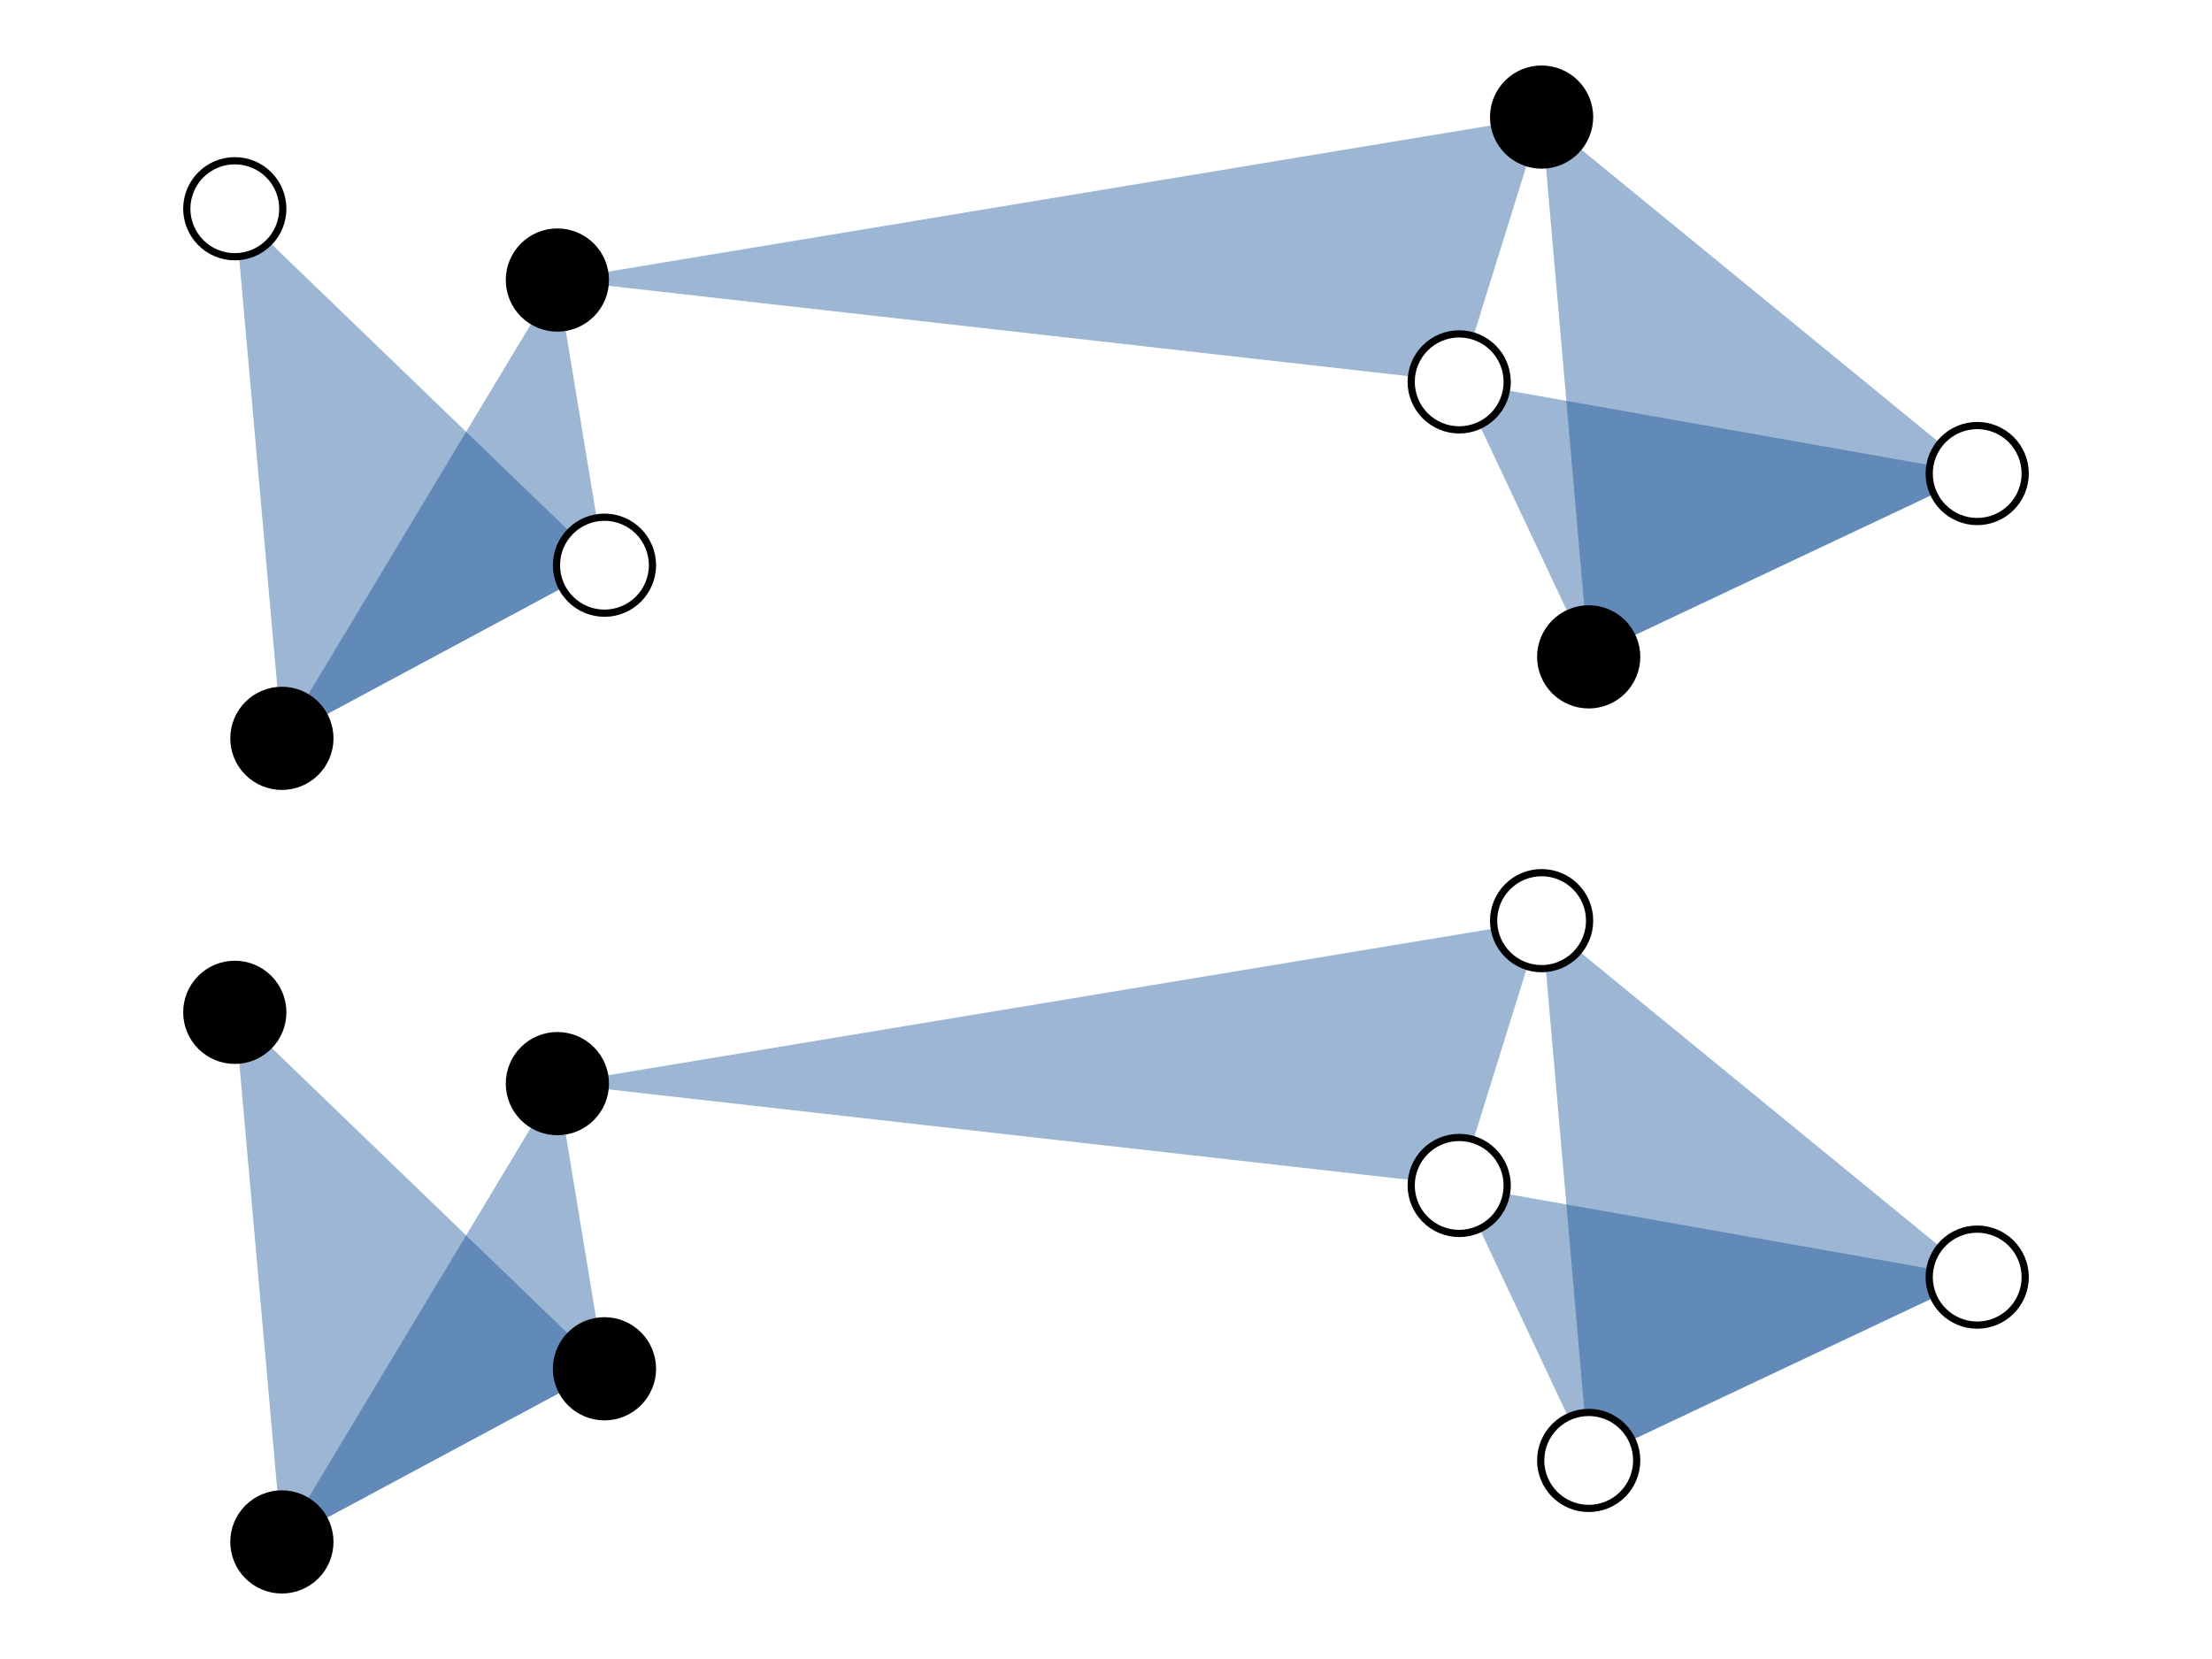 <?xml version="1.0" encoding="utf-8" standalone="no"?>
<!DOCTYPE svg PUBLIC "-//W3C//DTD SVG 1.1//EN"
  "http://www.w3.org/Graphics/SVG/1.1/DTD/svg11.dtd">
<svg xmlns:xlink="http://www.w3.org/1999/xlink" width="460.8pt" height="345.6pt" viewBox="0 0 460.8 345.6" xmlns="http://www.w3.org/2000/svg" version="1.1">
 <defs>
  <style type="text/css">*{stroke-linejoin: round; stroke-linecap: butt}</style>
 </defs>
 <g id="figure_1">
  <g id="patch_1">
   <path d="M 0 345.6 
L 460.8 345.6 
L 460.8 0 
L 0 0 
z
" style="fill: #ffffff"/>
  </g>
  <g id="axes_1">
   <g id="patch_2">
    <path d="M 58.723 153.811 
L 48.912 43.484 
L 125.922 117.742 
z
" clip-path="url(#pdab95c0ae7)" style="fill: #084a91; opacity: 0.4"/>
   </g>
   <g id="patch_3">
    <path d="M 58.723 153.811 
L 116.112 58.336 
L 125.922 117.742 
z
" clip-path="url(#pdab95c0ae7)" style="fill: #084a91; opacity: 0.4"/>
   </g>
   <g id="patch_4">
    <path d="M 116.112 58.336 
L 321.144 24.389 
L 303.976 79.553 
z
" clip-path="url(#pdab95c0ae7)" style="fill: #084a91; opacity: 0.4"/>
   </g>
   <g id="patch_5">
    <path d="M 330.954 136.837 
L 303.976 79.553 
L 411.888 98.647 
z
" clip-path="url(#pdab95c0ae7)" style="fill: #084a91; opacity: 0.4"/>
   </g>
   <g id="patch_6">
    <path d="M 330.954 136.837 
L 321.144 24.389 
L 411.888 98.647 
z
" clip-path="url(#pdab95c0ae7)" style="fill: #084a91; opacity: 0.4"/>
   </g>
   <g id="PathCollection_1">
    <path d="M 48.912 53.484 
C 51.564 53.484 54.108 52.431 55.983 50.555 
C 57.859 48.68 58.912 46.136 58.912 43.484 
C 58.912 40.832 57.859 38.288 55.983 36.413 
C 54.108 34.538 51.564 33.484 48.912 33.484 
C 46.26 33.484 43.717 34.538 41.841 36.413 
C 39.966 38.288 38.912 40.832 38.912 43.484 
C 38.912 46.136 39.966 48.68 41.841 50.555 
C 43.717 52.431 46.26 53.484 48.912 53.484 
z
" clip-path="url(#pdab95c0ae7)" style="fill: #ffffff; stroke: #000000; stroke-width: 1.5"/>
    <path d="M 58.723 163.811 
C 61.375 163.811 63.918 162.757 65.794 160.882 
C 67.669 159.007 68.723 156.463 68.723 153.811 
C 68.723 151.159 67.669 148.615 65.794 146.74 
C 63.918 144.864 61.375 143.811 58.723 143.811 
C 56.071 143.811 53.527 144.864 51.651 146.74 
C 49.776 148.615 48.723 151.159 48.723 153.811 
C 48.723 156.463 49.776 159.007 51.651 160.882 
C 53.527 162.757 56.071 163.811 58.723 163.811 
z
" clip-path="url(#pdab95c0ae7)" style="stroke: #000000; stroke-width: 1.5"/>
    <path d="M 125.922 127.742 
C 128.574 127.742 131.118 126.689 132.993 124.814 
C 134.868 122.938 135.922 120.394 135.922 117.742 
C 135.922 115.09 134.868 112.547 132.993 110.671 
C 131.118 108.796 128.574 107.742 125.922 107.742 
C 123.27 107.742 120.726 108.796 118.851 110.671 
C 116.976 112.547 115.922 115.09 115.922 117.742 
C 115.922 120.394 116.976 122.938 118.851 124.814 
C 120.726 126.689 123.27 127.742 125.922 127.742 
z
" clip-path="url(#pdab95c0ae7)" style="fill: #ffffff; stroke: #000000; stroke-width: 1.5"/>
    <path d="M 116.112 68.336 
C 118.764 68.336 121.308 67.282 123.183 65.407 
C 125.058 63.532 126.112 60.988 126.112 58.336 
C 126.112 55.684 125.058 53.14 123.183 51.265 
C 121.308 49.39 118.764 48.336 116.112 48.336 
C 113.46 48.336 110.916 49.39 109.041 51.265 
C 107.166 53.14 106.112 55.684 106.112 58.336 
C 106.112 60.988 107.166 63.532 109.041 65.407 
C 110.916 67.282 113.46 68.336 116.112 68.336 
z
" clip-path="url(#pdab95c0ae7)" style="stroke: #000000; stroke-width: 1.5"/>
    <path d="M 321.144 34.389 
C 323.796 34.389 326.34 33.336 328.215 31.46 
C 330.09 29.585 331.144 27.041 331.144 24.389 
C 331.144 21.737 330.09 19.193 328.215 17.318 
C 326.34 15.443 323.796 14.389 321.144 14.389 
C 318.492 14.389 315.948 15.443 314.073 17.318 
C 312.197 19.193 311.144 21.737 311.144 24.389 
C 311.144 27.041 312.197 29.585 314.073 31.46 
C 315.948 33.336 318.492 34.389 321.144 34.389 
z
" clip-path="url(#pdab95c0ae7)" style="stroke: #000000; stroke-width: 1.5"/>
    <path d="M 303.976 89.553 
C 306.628 89.553 309.172 88.499 311.047 86.624 
C 312.922 84.748 313.976 82.205 313.976 79.553 
C 313.976 76.9 312.922 74.357 311.047 72.481 
C 309.172 70.606 306.628 69.553 303.976 69.553 
C 301.324 69.553 298.78 70.606 296.905 72.481 
C 295.03 74.357 293.976 76.9 293.976 79.553 
C 293.976 82.205 295.03 84.748 296.905 86.624 
C 298.78 88.499 301.324 89.553 303.976 89.553 
z
" clip-path="url(#pdab95c0ae7)" style="fill: #ffffff; stroke: #000000; stroke-width: 1.5"/>
    <path d="M 330.954 146.837 
C 333.606 146.837 336.15 145.784 338.025 143.909 
C 339.9 142.033 340.954 139.489 340.954 136.837 
C 340.954 134.185 339.9 131.642 338.025 129.766 
C 336.15 127.891 333.606 126.837 330.954 126.837 
C 328.302 126.837 325.758 127.891 323.883 129.766 
C 322.008 131.642 320.954 134.185 320.954 136.837 
C 320.954 139.489 322.008 142.033 323.883 143.909 
C 325.758 145.784 328.302 146.837 330.954 146.837 
z
" clip-path="url(#pdab95c0ae7)" style="stroke: #000000; stroke-width: 1.5"/>
    <path d="M 411.888 108.647 
C 414.54 108.647 417.083 107.594 418.959 105.719 
C 420.834 103.843 421.888 101.3 421.888 98.647 
C 421.888 95.995 420.834 93.452 418.959 91.576 
C 417.083 89.701 414.54 88.647 411.888 88.647 
C 409.236 88.647 406.692 89.701 404.817 91.576 
C 402.941 93.452 401.888 95.995 401.888 98.647 
C 401.888 101.3 402.941 103.843 404.817 105.719 
C 406.692 107.594 409.236 108.647 411.888 108.647 
z
" clip-path="url(#pdab95c0ae7)" style="fill: #ffffff; stroke: #000000; stroke-width: 1.5"/>
   </g>
  </g>
  <g id="axes_2">
   <g id="patch_7">
    <path d="M 58.723 321.211 
L 48.912 210.884 
L 125.922 285.142 
z
" clip-path="url(#p55997d2450)" style="fill: #084a91; opacity: 0.4"/>
   </g>
   <g id="patch_8">
    <path d="M 58.723 321.211 
L 116.112 225.736 
L 125.922 285.142 
z
" clip-path="url(#p55997d2450)" style="fill: #084a91; opacity: 0.4"/>
   </g>
   <g id="patch_9">
    <path d="M 116.112 225.736 
L 321.144 191.789 
L 303.976 246.953 
z
" clip-path="url(#p55997d2450)" style="fill: #084a91; opacity: 0.4"/>
   </g>
   <g id="patch_10">
    <path d="M 330.954 304.237 
L 303.976 246.953 
L 411.888 266.047 
z
" clip-path="url(#p55997d2450)" style="fill: #084a91; opacity: 0.4"/>
   </g>
   <g id="patch_11">
    <path d="M 330.954 304.237 
L 321.144 191.789 
L 411.888 266.047 
z
" clip-path="url(#p55997d2450)" style="fill: #084a91; opacity: 0.4"/>
   </g>
   <g id="PathCollection_2">
    <path d="M 48.912 220.884 
C 51.564 220.884 54.108 219.831 55.983 217.955 
C 57.859 216.08 58.912 213.536 58.912 210.884 
C 58.912 208.232 57.859 205.688 55.983 203.813 
C 54.108 201.938 51.564 200.884 48.912 200.884 
C 46.26 200.884 43.717 201.938 41.841 203.813 
C 39.966 205.688 38.912 208.232 38.912 210.884 
C 38.912 213.536 39.966 216.08 41.841 217.955 
C 43.717 219.831 46.26 220.884 48.912 220.884 
z
" clip-path="url(#p55997d2450)" style="stroke: #000000; stroke-width: 1.5"/>
    <path d="M 58.723 331.211 
C 61.375 331.211 63.918 330.157 65.794 328.282 
C 67.669 326.407 68.723 323.863 68.723 321.211 
C 68.723 318.559 67.669 316.015 65.794 314.14 
C 63.918 312.264 61.375 311.211 58.723 311.211 
C 56.071 311.211 53.527 312.264 51.651 314.14 
C 49.776 316.015 48.723 318.559 48.723 321.211 
C 48.723 323.863 49.776 326.407 51.651 328.282 
C 53.527 330.157 56.071 331.211 58.723 331.211 
z
" clip-path="url(#p55997d2450)" style="stroke: #000000; stroke-width: 1.5"/>
    <path d="M 125.922 295.142 
C 128.574 295.142 131.118 294.089 132.993 292.214 
C 134.868 290.338 135.922 287.794 135.922 285.142 
C 135.922 282.49 134.868 279.947 132.993 278.071 
C 131.118 276.196 128.574 275.142 125.922 275.142 
C 123.27 275.142 120.726 276.196 118.851 278.071 
C 116.976 279.947 115.922 282.49 115.922 285.142 
C 115.922 287.794 116.976 290.338 118.851 292.214 
C 120.726 294.089 123.27 295.142 125.922 295.142 
z
" clip-path="url(#p55997d2450)" style="stroke: #000000; stroke-width: 1.5"/>
    <path d="M 116.112 235.736 
C 118.764 235.736 121.308 234.682 123.183 232.807 
C 125.058 230.932 126.112 228.388 126.112 225.736 
C 126.112 223.084 125.058 220.54 123.183 218.665 
C 121.308 216.79 118.764 215.736 116.112 215.736 
C 113.46 215.736 110.916 216.79 109.041 218.665 
C 107.166 220.54 106.112 223.084 106.112 225.736 
C 106.112 228.388 107.166 230.932 109.041 232.807 
C 110.916 234.682 113.46 235.736 116.112 235.736 
z
" clip-path="url(#p55997d2450)" style="stroke: #000000; stroke-width: 1.5"/>
    <path d="M 321.144 201.789 
C 323.796 201.789 326.34 200.736 328.215 198.86 
C 330.09 196.985 331.144 194.441 331.144 191.789 
C 331.144 189.137 330.09 186.593 328.215 184.718 
C 326.34 182.843 323.796 181.789 321.144 181.789 
C 318.492 181.789 315.948 182.843 314.073 184.718 
C 312.197 186.593 311.144 189.137 311.144 191.789 
C 311.144 194.441 312.197 196.985 314.073 198.86 
C 315.948 200.736 318.492 201.789 321.144 201.789 
z
" clip-path="url(#p55997d2450)" style="fill: #ffffff; stroke: #000000; stroke-width: 1.5"/>
    <path d="M 303.976 256.953 
C 306.628 256.953 309.172 255.899 311.047 254.024 
C 312.922 252.148 313.976 249.605 313.976 246.953 
C 313.976 244.3 312.922 241.757 311.047 239.881 
C 309.172 238.006 306.628 236.953 303.976 236.953 
C 301.324 236.953 298.78 238.006 296.905 239.881 
C 295.03 241.757 293.976 244.3 293.976 246.953 
C 293.976 249.605 295.03 252.148 296.905 254.024 
C 298.78 255.899 301.324 256.953 303.976 256.953 
z
" clip-path="url(#p55997d2450)" style="fill: #ffffff; stroke: #000000; stroke-width: 1.5"/>
    <path d="M 330.954 314.237 
C 333.606 314.237 336.15 313.184 338.025 311.309 
C 339.9 309.433 340.954 306.889 340.954 304.237 
C 340.954 301.585 339.9 299.042 338.025 297.166 
C 336.15 295.291 333.606 294.237 330.954 294.237 
C 328.302 294.237 325.758 295.291 323.883 297.166 
C 322.008 299.042 320.954 301.585 320.954 304.237 
C 320.954 306.889 322.008 309.433 323.883 311.309 
C 325.758 313.184 328.302 314.237 330.954 314.237 
z
" clip-path="url(#p55997d2450)" style="fill: #ffffff; stroke: #000000; stroke-width: 1.5"/>
    <path d="M 411.888 276.047 
C 414.54 276.047 417.083 274.994 418.959 273.119 
C 420.834 271.243 421.888 268.7 421.888 266.047 
C 421.888 263.395 420.834 260.852 418.959 258.976 
C 417.083 257.101 414.54 256.047 411.888 256.047 
C 409.236 256.047 406.692 257.101 404.817 258.976 
C 402.941 260.852 401.888 263.395 401.888 266.047 
C 401.888 268.7 402.941 271.243 404.817 273.119 
C 406.692 274.994 409.236 276.047 411.888 276.047 
z
" clip-path="url(#p55997d2450)" style="fill: #ffffff; stroke: #000000; stroke-width: 1.5"/>
   </g>
  </g>
 </g>
 <defs>
  <clipPath id="pdab95c0ae7">
   <rect x="10.8" y="10.8" width="439.2" height="156.6"/>
  </clipPath>
  <clipPath id="p55997d2450">
   <rect x="10.8" y="178.2" width="439.2" height="156.6"/>
  </clipPath>
 </defs>
</svg>
